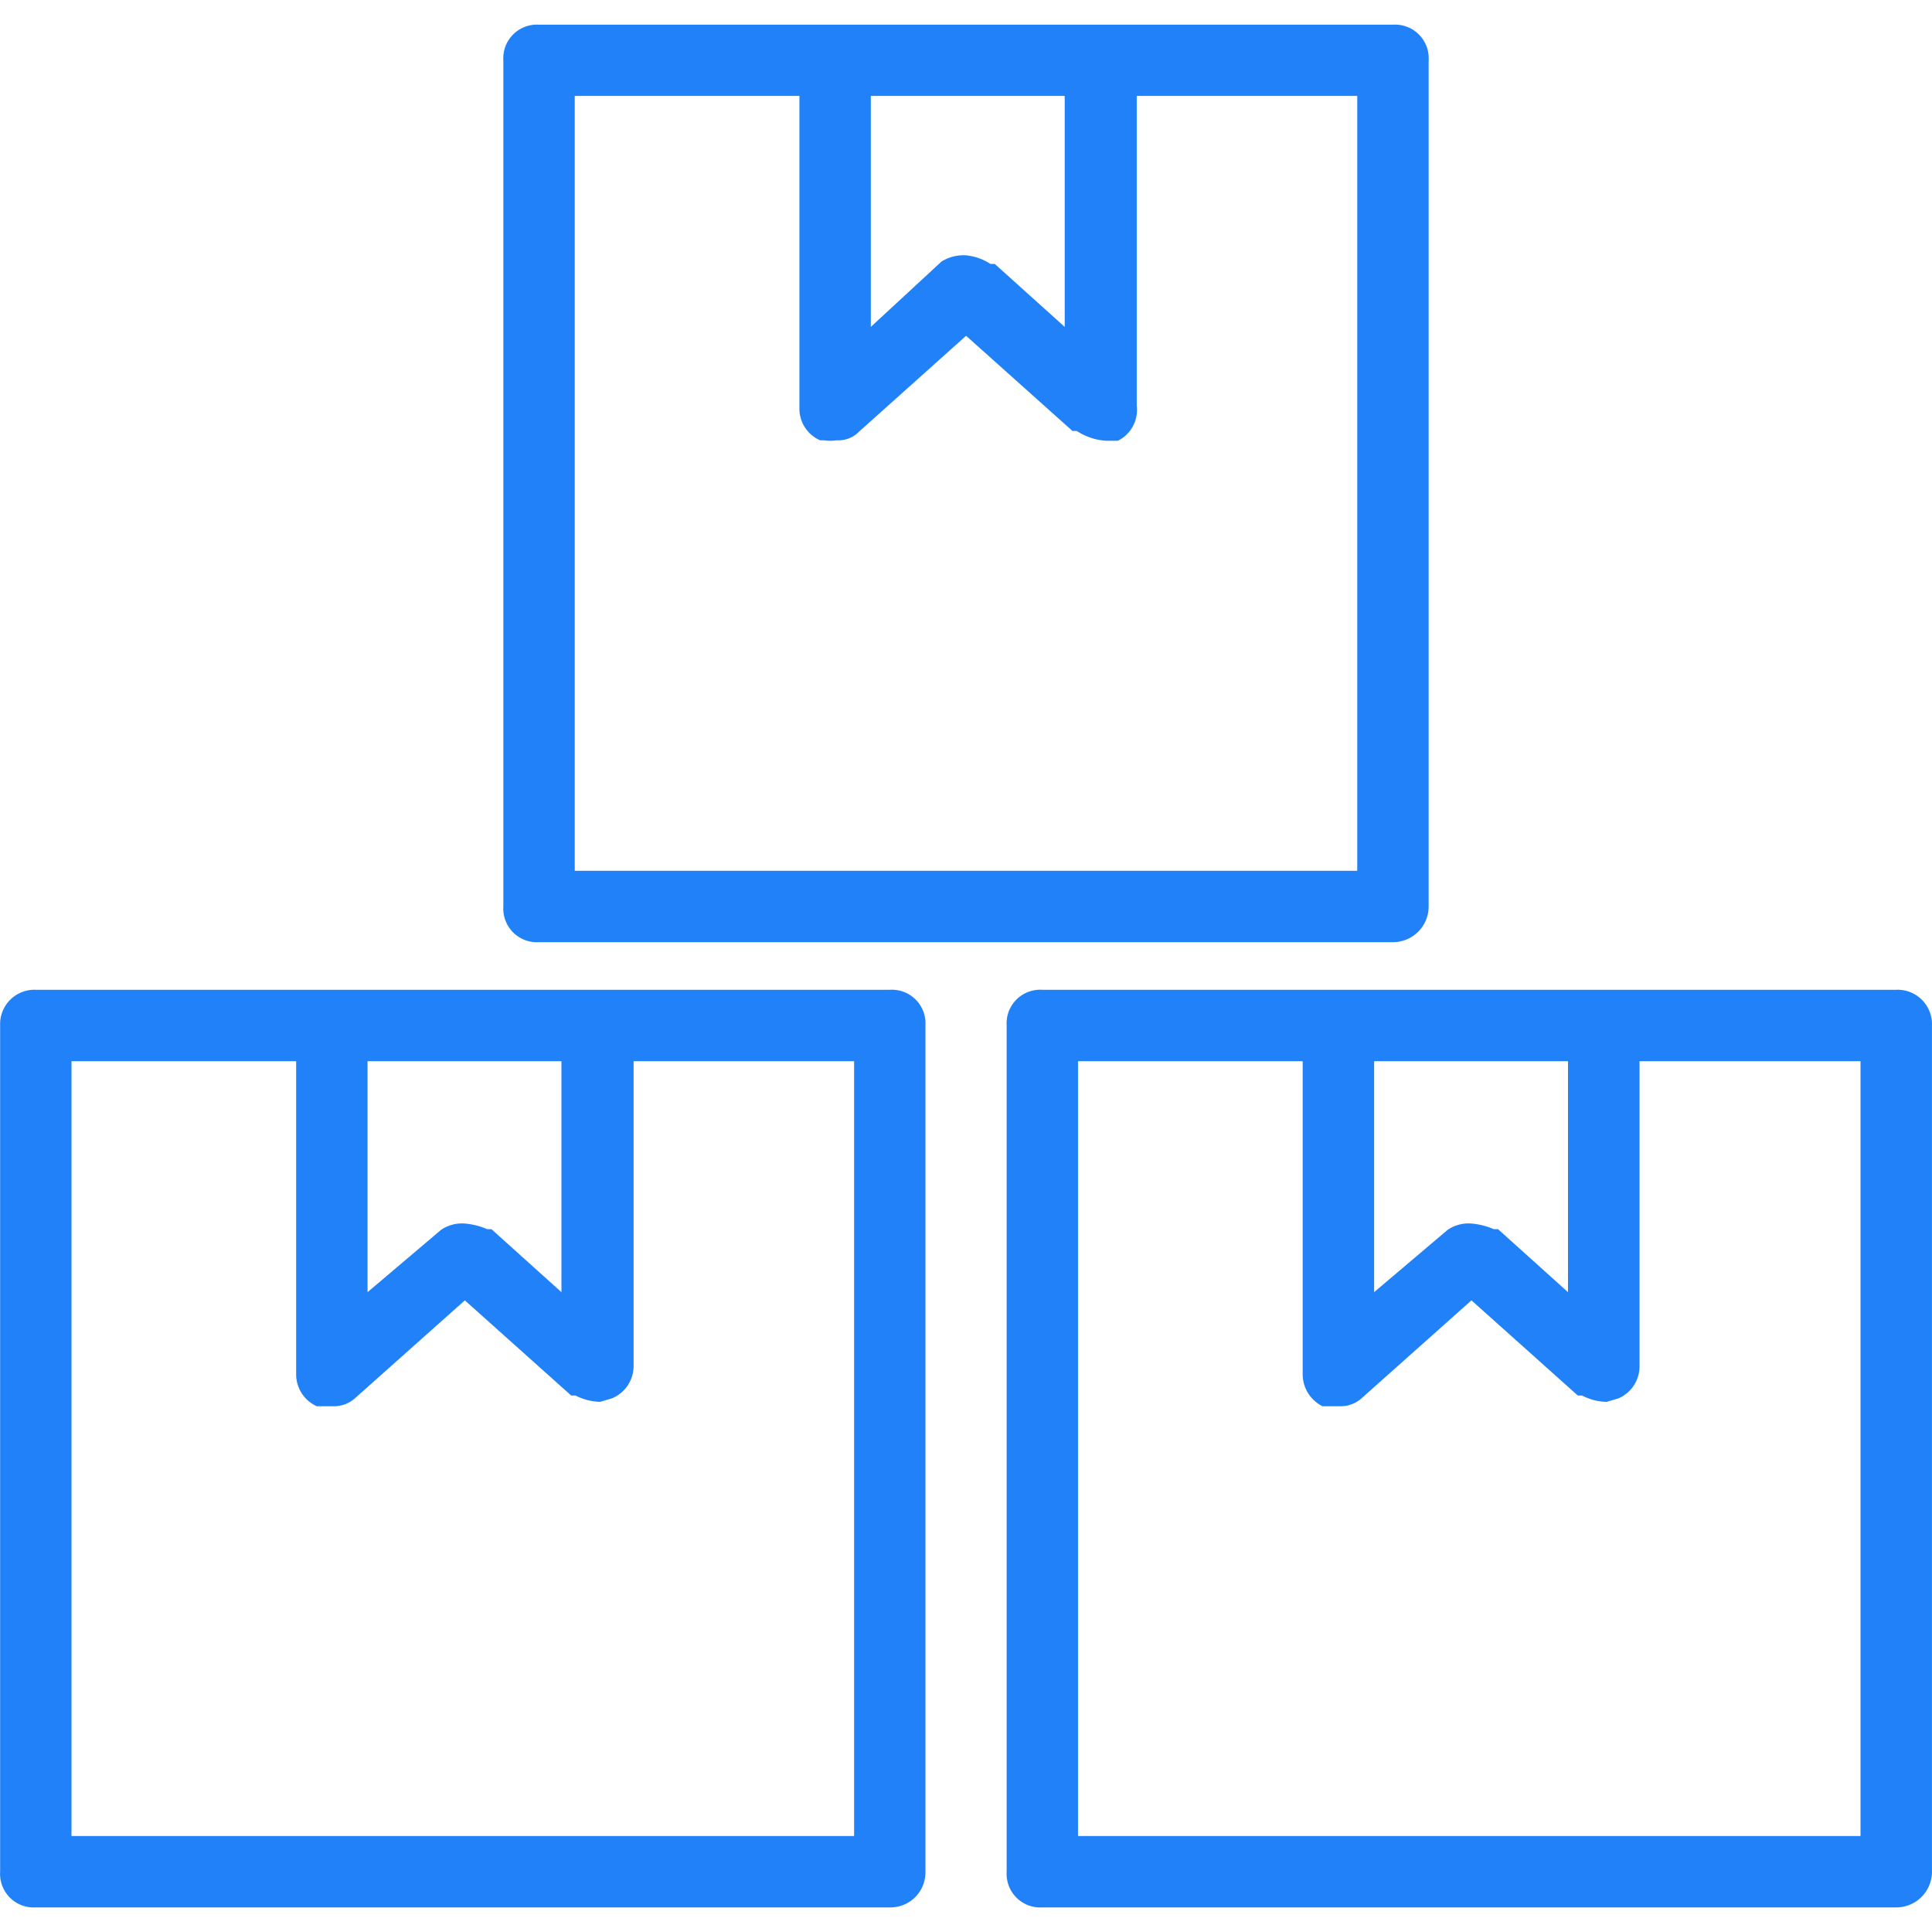 <svg xmlns="http://www.w3.org/2000/svg" xmlns:xlink="http://www.w3.org/1999/xlink" width="45" height="45" viewBox="0 0 45 45">
  <defs>
    <clipPath id="clip-path">
      <rect width="45" height="45" transform="translate(280 4529)" fill="#fff" stroke="#707070" stroke-width="1"/>
    </clipPath>
  </defs>
  <g transform="translate(-280 -4529)" clip-path="url(#clip-path)">
    <g transform="translate(280 4529.57)">
      <path d="M25.669,6.708h.1L27.4,8.175V2.844H22.9v5.38l1.63-1.516a.962.962,0,0,1,.587-.147,1.255,1.255,0,0,1,.554.147Z" transform="translate(-2.614 -1.179)" fill="none"/>
      <path d="M2.21,27.825V45.873H20.437V27.825H15.3v7.222a.815.815,0,0,1-.505.75l-.277.082a1.353,1.353,0,0,1-.571-.147h-.1l-2.478-2.266L8.829,35.732a.734.734,0,0,1-.522.2H7.916a.815.815,0,0,1-.473-.734V27.825Z" transform="translate(-0.545 -3.678)" fill="none"/>
      <path d="M15.235,2.844V20.892H33.462V2.844H28.326v7.222a.8.8,0,0,1-.505.75l-.212.065a1.4,1.4,0,0,1-.571-.13h-.1L24.348,8.436l-2.494,2.3a.668.668,0,0,1-.522.2.9.9,0,0,1-.293,0h-.1a.8.8,0,0,1-.473-.717V2.844Z" transform="translate(-1.848 -1.179)" fill="none"/>
      <path d="M12.644,31.683h.1l1.63,1.467V27.77h-4.5v5.38l1.63-1.5a.864.864,0,0,1,.571-.147A1.63,1.63,0,0,1,12.644,31.683Z" transform="translate(-1.312 -3.672)" fill="none"/>
      <path d="M38.694,31.683h.1l1.63,1.467V27.77h-4.5v5.38l1.63-1.5a.864.864,0,0,1,.571-.147A1.63,1.63,0,0,1,38.694,31.683Z" transform="translate(-3.917 -3.672)" fill="none"/>
      <path d="M28.259,27.825V45.873H46.487V27.825H41.335v7.222a.815.815,0,0,1-.489.75l-.277.082A1.288,1.288,0,0,1,40,35.732h-.1l-2.478-2.217-2.543,2.266a.734.734,0,0,1-.522.2h-.408a.831.831,0,0,1-.457-.734V27.825Z" transform="translate(-3.15 -3.678)" fill="none"/>
      <path d="M14.218,22.37h19.89a.831.831,0,0,0,.831-.831V1.828A.783.783,0,0,0,34.109,1H14.218a.783.783,0,0,0-.831.831V21.539a.783.783,0,0,0,.831.831ZM21.946,8.039V2.659h4.516v5.38l-1.63-1.467h-.1a1.255,1.255,0,0,0-.571-.2.962.962,0,0,0-.571.147Zm-1.19,2.641h.1a.9.9,0,0,0,.293,0,.668.668,0,0,0,.522-.2l2.494-2.234,2.478,2.217h.1a1.4,1.4,0,0,0,.685.228H27.7a.8.8,0,0,0,.44-.815V2.659h5.136V20.707H15.05V2.659h5.233v7.3a.8.8,0,0,0,.473.717Z" transform="translate(-1.663 -0.995)" fill="#2181f8"/>
      <path d="M21.084,25.977H1.194a.8.8,0,0,0-.831.831V46.519a.783.783,0,0,0,.831.831h19.89a.815.815,0,0,0,.831-.831V26.808a.783.783,0,0,0-.831-.831ZM8.921,33.02V27.64h4.516v5.38l-1.63-1.467h-.1a1.63,1.63,0,0,0-.505-.13.864.864,0,0,0-.571.147Zm-1.19,2.657h.391a.734.734,0,0,0,.522-.2l2.543-2.266,2.478,2.217h.1a1.353,1.353,0,0,0,.571.147l.277-.082a.815.815,0,0,0,.505-.75V27.64h5.136V45.688H2.025V27.64H7.258v7.3a.815.815,0,0,0,.473.734Z" transform="translate(-0.36 -3.493)" fill="#2181f8"/>
      <path d="M47.133,25.977H27.243a.783.783,0,0,0-.831.831V46.519a.783.783,0,0,0,.831.831h19.89a.831.831,0,0,0,.831-.831V26.808a.8.8,0,0,0-.831-.831ZM34.971,33.02V27.64h4.516v5.38l-1.63-1.467h-.1a1.63,1.63,0,0,0-.505-.13.864.864,0,0,0-.571.147Zm-1.206,2.657h.408a.734.734,0,0,0,.522-.2l2.543-2.266,2.478,2.217h.1a1.288,1.288,0,0,0,.571.147l.277-.082a.815.815,0,0,0,.489-.75V27.64H46.3V45.688H28.074V27.64h5.233v7.3a.831.831,0,0,0,.456.734Z" transform="translate(-2.965 -3.493)" fill="#2181f8"/>
    </g>
  </g>
</svg>
